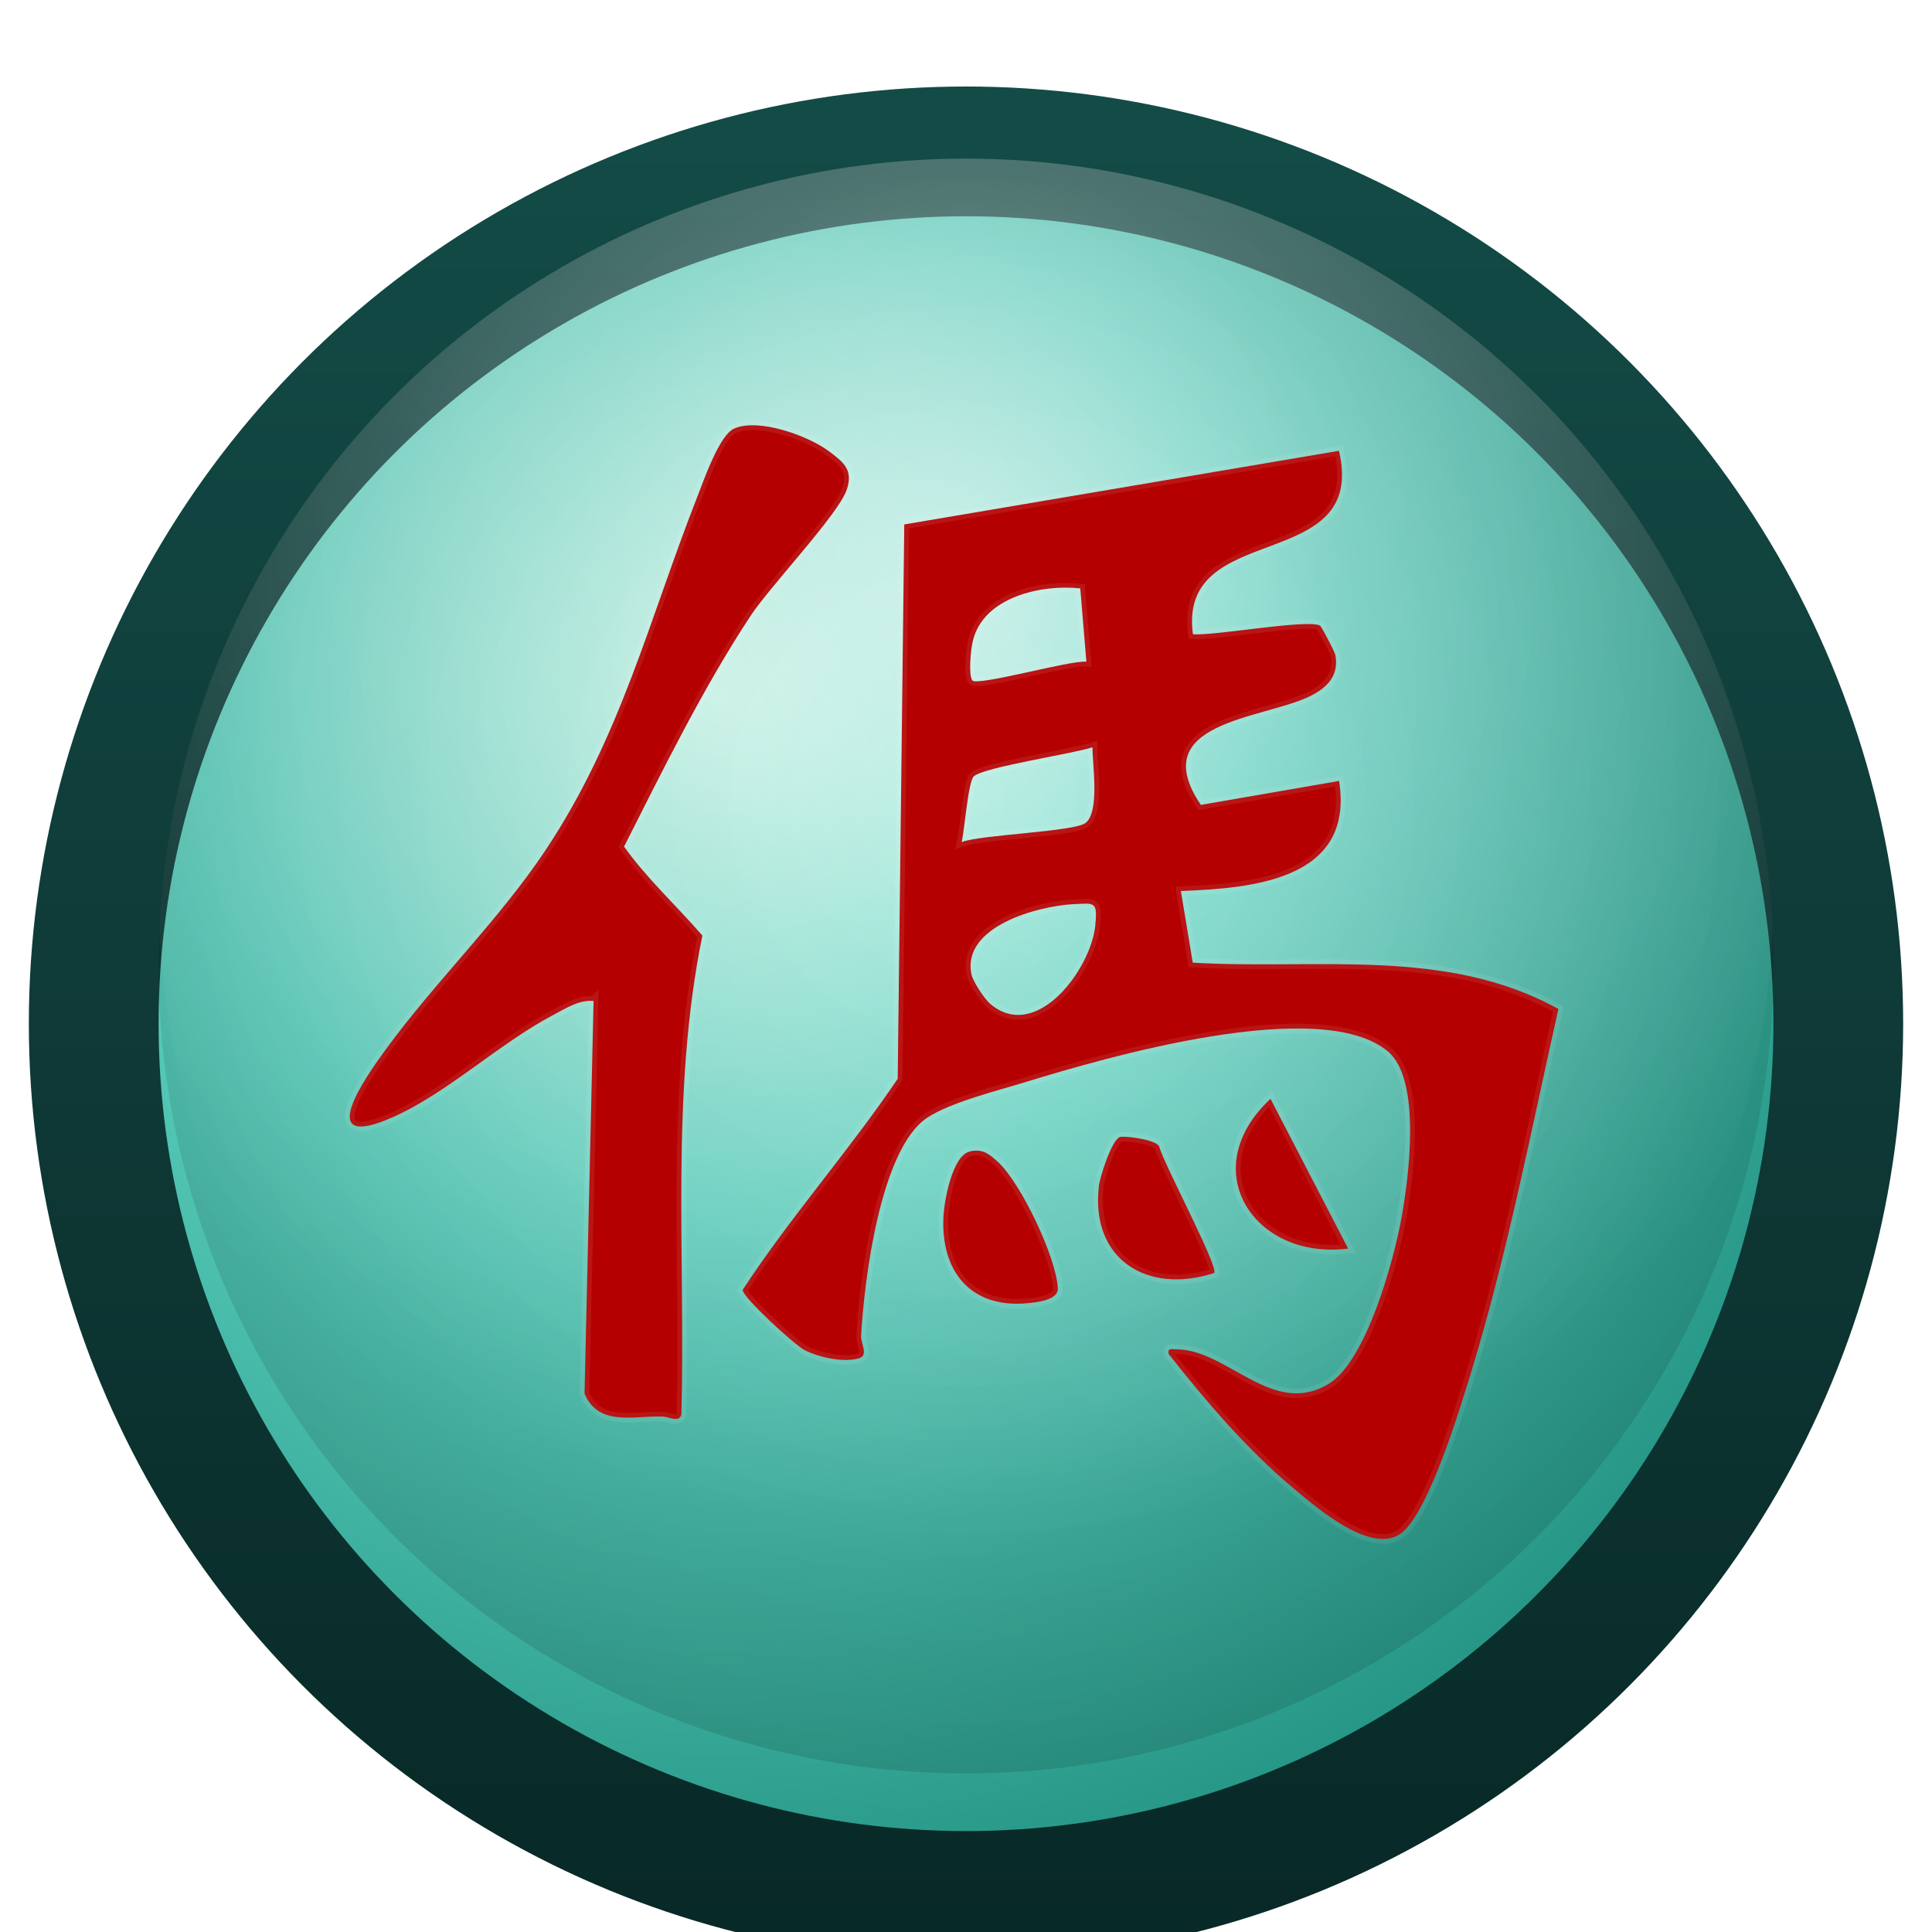 <?xml version="1.0" encoding="UTF-8"?>
<svg width="67" height="67" viewBox="0 0 67 67" xmlns="http://www.w3.org/2000/svg">
  <defs>
    <radialGradient id="gJade" cx="35%" cy="30%" r="80%">
      <stop offset="0%" stop-color="#b7f0e0"/>
      <stop offset="40%" stop-color="#5fd3c1"/>
      <stop offset="100%" stop-color="#1f8f7f"/>
    </radialGradient>
    <linearGradient id="gRim" x1="0" y1="0" x2="0" y2="1">
      <stop offset="0%" stop-color="#134c47"/>
      <stop offset="50%" stop-color="#0f3a37"/>
      <stop offset="100%" stop-color="#072826"/>
    </linearGradient>
    <radialGradient id="gSoftShine" cx="50%" cy="30%" r="60%">
      <stop offset="0%" stop-color="white" stop-opacity="0.55"/>
      <stop offset="40%" stop-color="white" stop-opacity="0.25"/>
      <stop offset="100%" stop-color="white" stop-opacity="0"/>
    </radialGradient>
    <radialGradient id="gInnerBevel" cx="50%" cy="40%" r="70%">
      <stop offset="0%" stop-color="#ffffff" stop-opacity="0.06"/>
      <stop offset="60%" stop-color="#000000" stop-opacity="0.08"/>
      <stop offset="100%" stop-color="#000000" stop-opacity="0.18"/>
    </radialGradient>
    <filter id="fDrop" x="-50%" y="-50%" width="200%" height="200%">
      <feGaussianBlur in="SourceAlpha" stdDeviation="1.7" result="blur"/>
      <feOffset in="blur" dx="0" dy="2" result="off"/>
      <feFlood flood-color="#000" flood-opacity="0.35"/>
      <feComposite in2="off" operator="in"/>
      <feMerge>
        <feMergeNode/>
        <feMergeNode in="SourceGraphic"/>
      </feMerge>
    </filter>
    <filter id="fSpec" x="-50%" y="-50%" width="200%" height="200%">
      <feGaussianBlur in="SourceAlpha" stdDeviation="0.15" result="blur2"/>
      <feSpecularLighting in="blur2" surfaceScale="1" specularConstant="0.6" specularExponent="18" lighting-color="#ffffff" result="specOut">
        <fePointLight x="-30" y="-60" z="90"/>
      </feSpecularLighting>
      <feComposite in="specOut" in2="SourceGraphic" operator="in" result="specComp"/>
      <feMerge>
        <feMergeNode in="SourceGraphic"/>
        <feMergeNode in="specComp"/>
      </feMerge>
    </filter>
    <clipPath id="clipFace">
      <circle cx="33.5" cy="33.5" r="28"/>
    </clipPath>
    <pattern id="pNoise" patternUnits="userSpaceOnUse" width="1.7" height="1.7">
      <rect width="1.7" height="1.7" fill="transparent"/>
      <circle cx="0.4" cy="0.4" r="0.25" fill="#000" opacity="0.03"/>
    </pattern>
  </defs>

  <g filter="url(#fDrop)">
    <circle cx="33.5" cy="33.5" r="32.5" fill="url(#gRim)"/>
    <circle cx="33.5" cy="33.5" r="28" fill="url(#gJade)"/>
  </g>

  <circle cx="33.5" cy="33.5" r="28" fill="url(#gInnerBevel)" opacity="0.85" style="mix-blend-mode:multiply"/>

  <g clip-path="url(#clipFace)">
    <circle cx="33.5" cy="31" r="28" fill="url(#gSoftShine)"/>
  </g>

  <g filter="url(#fSpec)" opacity="0.98">
    <circle cx="33.5" cy="33.5" r="28" fill="url(#pNoise)"/>
  </g>

  <g transform="translate(33.5,33.5) scale(1.1) translate(-20,-22)" fill="#b40000" stroke="#ffffff" stroke-width="0.3" stroke-opacity="0.08" style="filter: drop-shadow(0 1px 0.7px rgba(0,0,0,0.25));">
    <path d="M8.256 23.102C7.79 23.059 7.35 23.354 6.944 23.567C5.266 24.458 3.614 26.031 1.893 26.782C-0.579 27.861 1.059 25.519 1.692 24.652C3.252 22.509 5.275 20.555 6.742 18.352C9.119 14.784 10.014 11.057 11.542 7.174C11.738 6.677 12.227 5.254 12.694 5.055C13.465 4.719 15.019 5.28 15.675 5.769C16.147 6.122 16.449 6.359 16.242 6.98C15.983 7.758 13.836 10.01 13.206 10.964C11.718 13.22 10.44 15.825 9.22 18.236C9.942 19.251 10.875 20.098 11.689 21.041C10.673 26.005 11.162 31.108 11.027 36.144C10.95 36.407 10.636 36.208 10.423 36.202C9.493 36.182 8.417 36.517 7.974 35.482L8.259 23.099L8.256 23.102Z"/>
    <path d="M31.758 5.758C32.679 9.681 26.662 7.894 27.154 11.54C27.807 11.601 30.788 11.052 31.163 11.271C31.209 11.297 31.623 12.087 31.643 12.191C31.775 12.87 31.349 13.255 30.8 13.515C29.312 14.218 25.64 14.313 27.404 16.921L31.761 16.166C32.256 19.283 29.039 19.549 26.774 19.636L27.148 21.894C31.013 22.128 35.145 21.391 38.676 23.357C37.813 27.194 37.068 31.079 35.914 34.841C35.557 36.003 34.621 39.085 33.781 39.831C32.852 40.658 31.016 39.048 30.279 38.426C28.849 37.226 27.548 35.702 26.391 34.234C26.351 34.026 26.486 34.089 26.633 34.086C28.247 34.083 29.669 36.258 31.445 35.167C32.621 34.445 33.488 31.285 33.729 29.946C33.96 28.683 34.368 25.577 33.298 24.69C31.165 22.914 24.394 24.886 21.879 25.658C21.004 25.927 19.508 26.297 18.777 26.783C17.289 27.772 16.785 31.961 16.693 33.661C16.682 33.901 16.932 34.268 16.636 34.364C16.164 34.514 15.349 34.338 14.906 34.106C14.593 33.942 12.967 32.453 12.958 32.213C14.454 29.923 16.305 27.838 17.847 25.557L18.054 8.079L31.758 5.758ZM23.603 10.095C22.38 9.962 20.547 10.364 20.216 11.751C20.152 12.014 20.072 12.792 20.195 12.992C20.325 13.2 23.321 12.344 23.796 12.408L23.603 10.098V10.095ZM23.988 15.105C23.372 15.31 20.584 15.724 20.247 16.019C20.069 16.175 19.948 17.751 19.864 18.092C20.495 17.855 23.424 17.768 23.773 17.488C24.224 17.123 23.983 15.629 23.988 15.105ZM23.393 20.049C22.262 20.11 19.859 20.752 20.172 22.264C20.221 22.495 20.587 23.047 20.774 23.204C22.224 24.412 23.934 22.102 24.075 20.734C24.152 19.96 24.063 20.015 23.395 20.052L23.393 20.049Z"/>
    <path d="M20.123 27.845C20.52 27.756 20.722 27.918 21.004 28.175C21.729 28.834 22.851 31.199 22.895 32.162C22.912 32.535 22.23 32.604 21.913 32.633C20.138 32.789 19.202 31.618 19.289 29.901C19.315 29.395 19.568 27.972 20.123 27.848V27.845Z"/>
    <path d="M27.824 31.678C25.732 32.36 23.922 31.267 24.189 28.943C24.224 28.642 24.587 27.506 24.846 27.393C24.949 27.347 25.979 27.459 26.089 27.688C26.218 28.208 27.979 31.504 27.824 31.678Z"/>
    <path d="M32.047 30.909C29.068 31.279 27.209 28.414 29.6 26.188L32.047 30.909Z"/>
  </g>
</svg>
